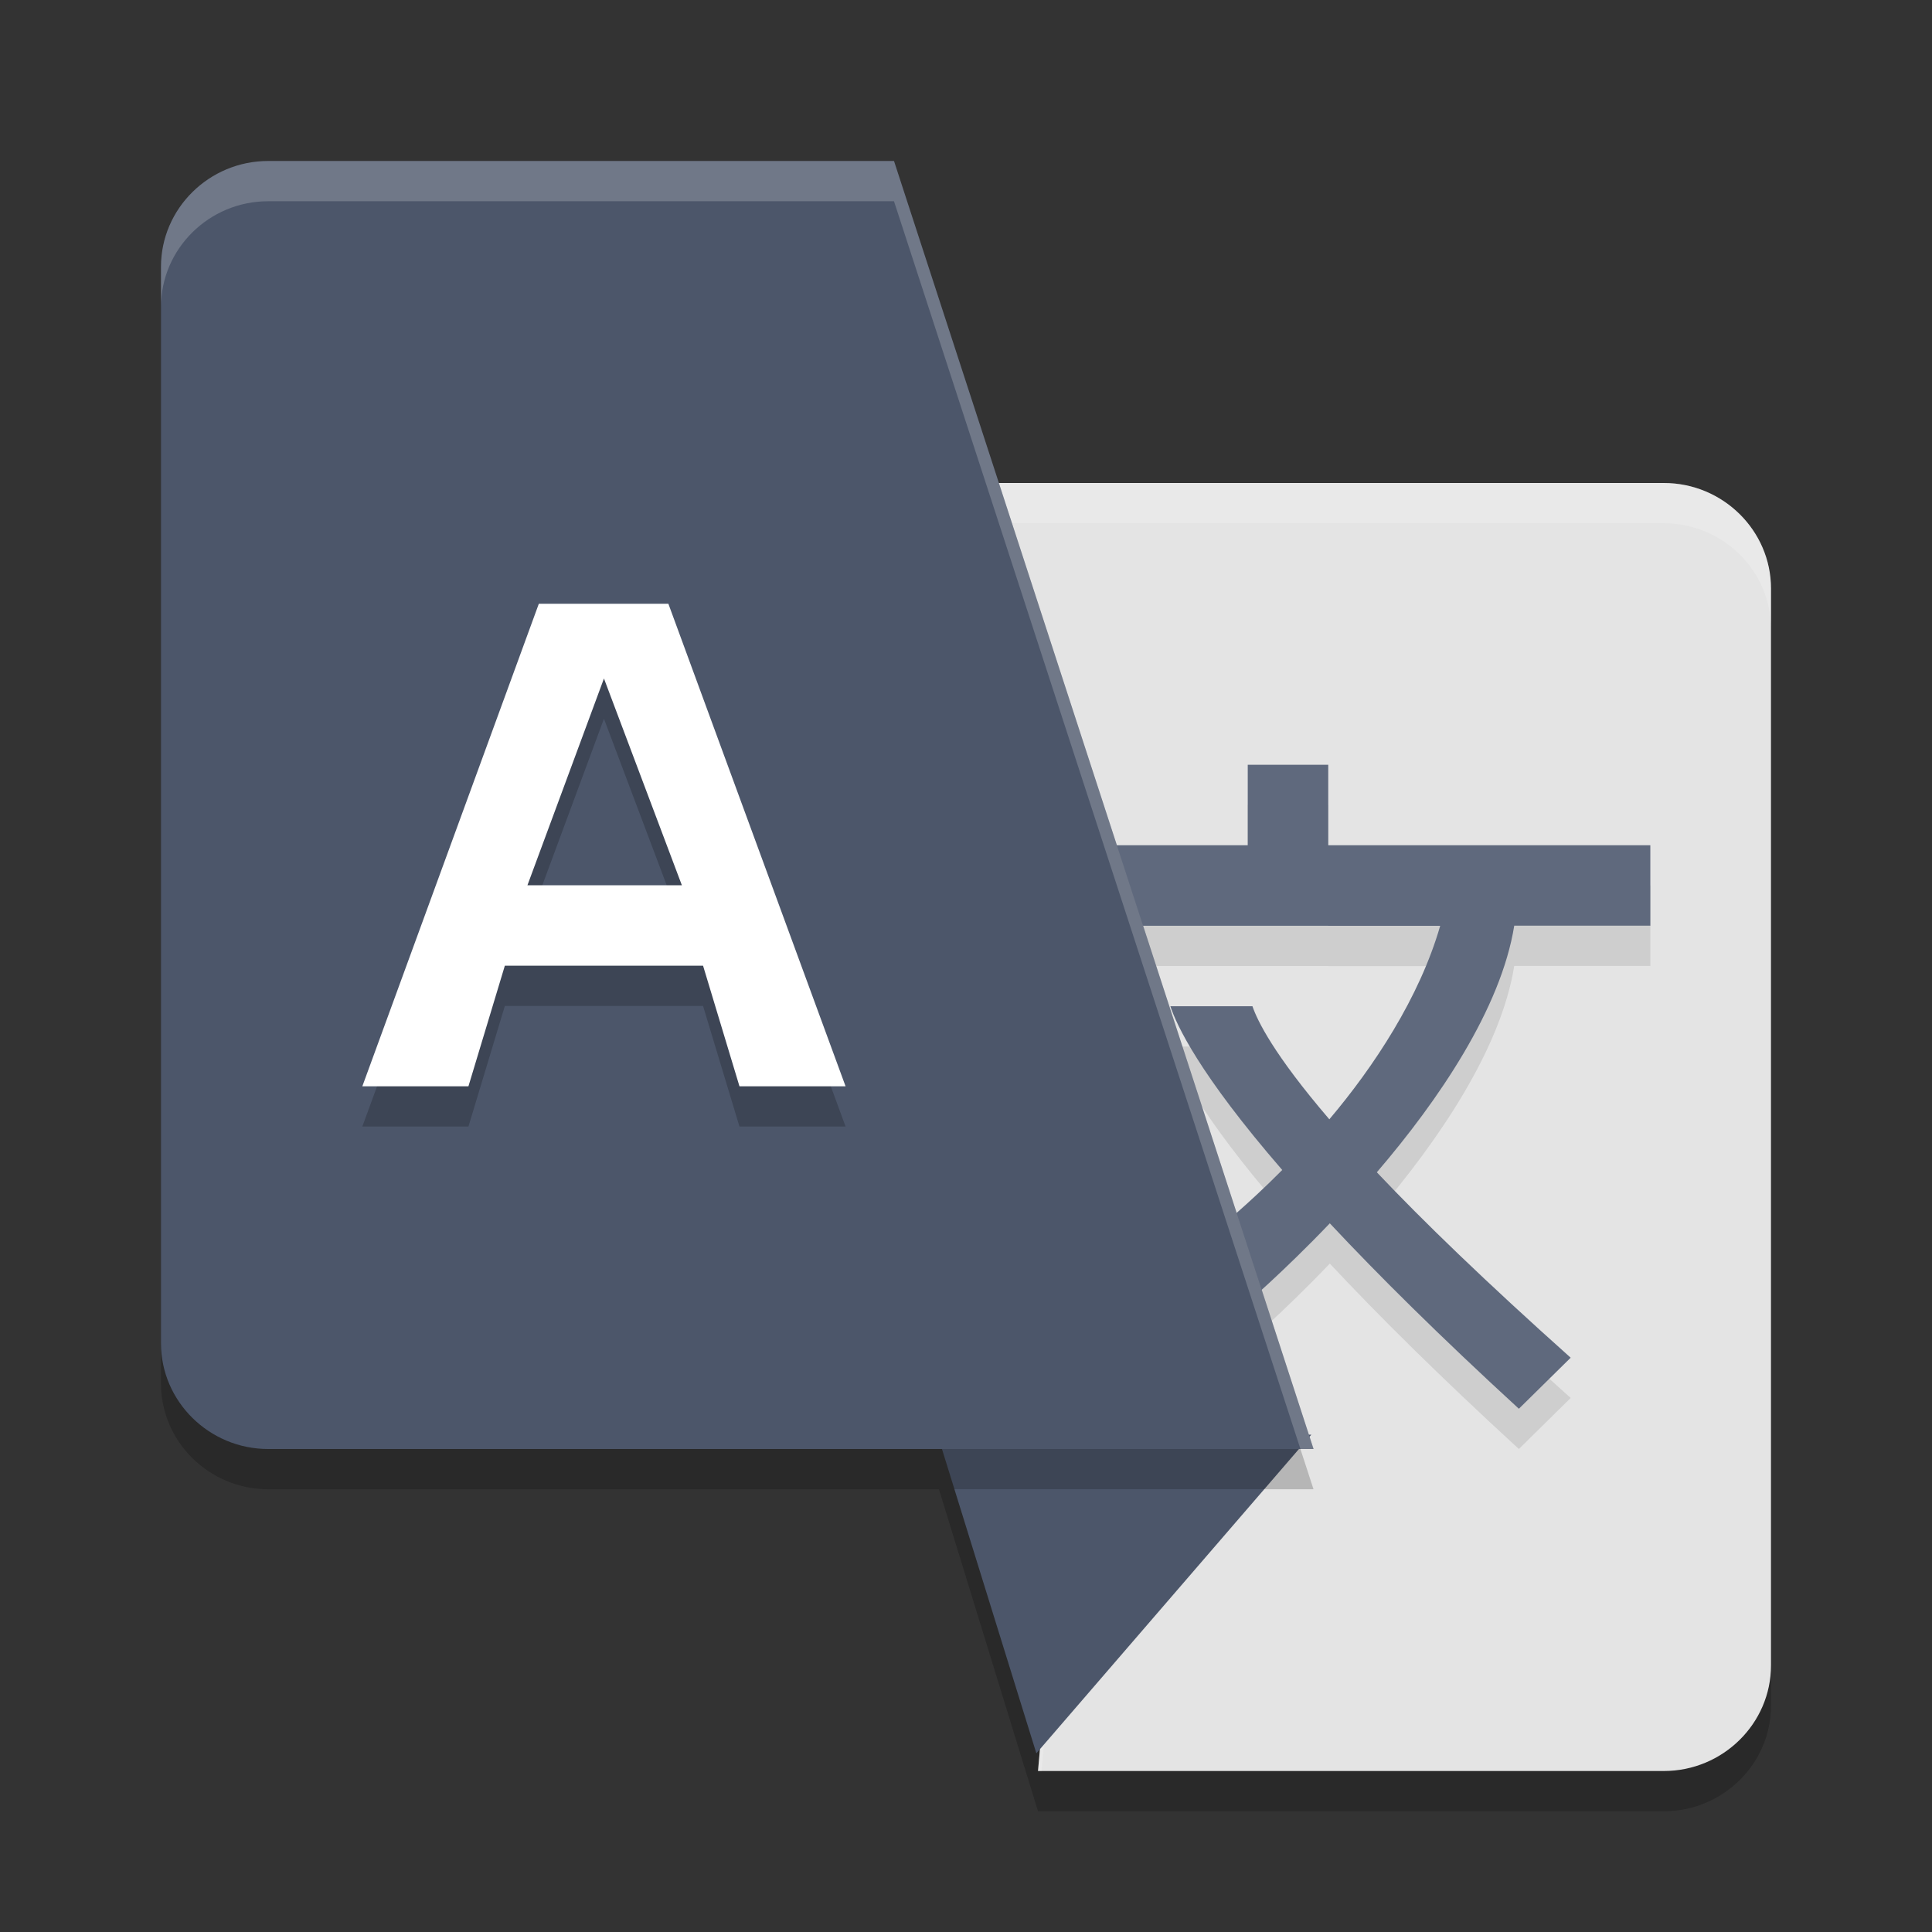 <?xml version="1.0" encoding="UTF-8" standalone="no"?>
<svg
   xmlns:dc="http://purl.org/dc/elements/1.1/"
   xmlns:cc="http://creativecommons.org/ns#"
   xmlns:rdf="http://www.w3.org/1999/02/22-rdf-syntax-ns#"
   xmlns:svg="http://www.w3.org/2000/svg"
   xmlns="http://www.w3.org/2000/svg"
   xmlns:sodipodi="http://sodipodi.sourceforge.net/DTD/sodipodi-0.dtd"
   xmlns:inkscape="http://www.inkscape.org/namespaces/inkscape"
   width="48"
   height="48"
   version="1.1"
   id="svg27"
   sodipodi:docname="cs-region.svg"
   inkscape:version="0.92.5 (2060ec1f9f, 2020-04-08)">
  <rect width="100%" height="100%" fill="#333333" stroke="none"/>
  <defs
     id="defs31" />
  <sodipodi:namedview
     pagecolor="#ffffff"
     bordercolor="#666666"
     borderopacity="1"
     objecttolerance="10"
     gridtolerance="10"
     guidetolerance="10"
     inkscape:pageopacity="0"
     inkscape:pageshadow="2"
     inkscape:window-width="640"
     inkscape:window-height="480"
     id="namedview29"
     showgrid="false"
     inkscape:zoom="13.906433"
     inkscape:cx="20.189115"
     inkscape:cy="11.761714"
     inkscape:current-layer="svg27" />
  <path
     style="opacity:0.2"
     d="M 15.365,13 27.01,31.129 26.492,37 h -3.164 l 2.461,8 H 41.34 C 42.803,45 44,43.821 44,42.377 V 15.623 C 44,14.179 42.803,13 41.34,13 Z"
     id="path2" />
  <path
     style="fill:#e4e4e4"
     d="m 41.339,44 c 1.463,0 2.661,-1.179 2.661,-2.623 v -26.754 c 0,-1.444 -1.198,-2.623 -2.661,-2.623 H 15.366 L 27.011,30.128 25.789,44 Z"
     id="path4" />
  <path
     style="fill:#ffffff;opacity:0.2"
     d="M 15.365 12 L 16.008 13 L 41.34 13 C 42.803 13 44 14.179 44 15.623 L 44 14.623 C 44 13.179 42.803 12 41.34 12 L 15.365 12 z M 26.932 31.008 L 25.789 44 L 25.877 44 L 27.01 31.129 L 26.932 31.008 z"
     id="path6" />
  <path
     style="opacity:0.1"
     d="m 31,20 v 2 h -4.812 v 2.002 H 27 V 24 h 6 v 0.002 h 2.781 c -0.513,1.781 -1.648,3.5 -2.754,4.807 C 31.639,27.189 31.238,26.355 31.117,26 h -2.039 c 0.15,0.458 0.709,1.678 2.779,4.068 -0.894,0.9 -1.57,1.434 -1.57,1.434 l 0.625,1.928 c 0,0 0.945,-0.801 2.127,-2.037 1.186,1.268 2.718,2.791 4.697,4.607 l 1.287,-1.268 C 36.903,32.837 35.349,31.333 34.207,30.125 c 1.531,-1.785 3.085,-4.07 3.414,-6.127 h 3.377 v 0.004 h 0.004 V 22 H 33 v -2 z"
     id="path8" />
  <path
     id="polygon6"
     style="fill:#4c566a;fill-opacity:1"
     transform="matrix(0.04,0,0,0.042,4,1.632)"
     d="M 714.5,809.8 482.3,809.8 543.7,998.3 Z" />
  <path
     style="fill:#5f697d;fill-opacity:1"
     d="m 31,19 v 2 h -4.812 v 2.002 H 27 V 23 h 6 v 0.002 h 2.781 c -0.513,1.781 -1.648,3.5 -2.754,4.807 C 31.639,26.189 31.238,25.355 31.117,25 h -2.039 c 0.15,0.458 0.709,1.678 2.779,4.068 -0.894,0.9 -1.57,1.434 -1.57,1.434 l 0.625,1.928 c 0,0 0.945,-0.801 2.127,-2.037 1.186,1.268 2.718,2.791 4.697,4.607 l 1.287,-1.268 C 36.903,31.837 35.349,30.333 34.207,29.125 c 1.531,-1.785 3.085,-4.07 3.414,-6.127 h 3.377 v 0.004 h 0.004 V 21 H 33 v -2 z"
     id="path11" />
  <path
     style="opacity:0.2"
     d="M 6.661,5 C 5.198,5 4,6.181 4,7.627 V 34.376 C 4,35.819 5.198,37 6.661,37 H 32.634 L 22.211,5 Z"
     id="path13" />
  <path
     inkscape:connector-curvature="0"
     d="M 6.661,4 C 5.199,4 4,5.181 4,6.627 V 33.376 C 4,34.819 5.199,36 6.661,36 H 32.635 L 22.211,4 Z"
     id="path15"
     style="fill:#4c566a;fill-opacity:1" />
  <path
     style="fill:#ffffff;opacity:0.2"
     d="M 6.66 4 C 5.197 4 4 5.181 4 6.627 L 4 7.627 C 4 6.181 5.197 5 6.66 5 L 22.211 5 L 32.309 36 L 32.635 36 L 22.211 4 L 6.66 4 z"
     id="path17" />
  <g
     style="font-size:40px;line-height:1.25;opacity:0.2"
     transform="matrix(0.435,0,0,0.418,4.652,16.703)"
     id="g21">
    <path
       d="m 31.54,27 -2.08,-7.17 H 18.14 L 16.06,27 H 10 L 20.08,-1.68 h 7.4 L 37.6,27 Z M 28.25,15.05 23.8,2.76 19.43,15.05 Z"
       id="path19" />
  </g>
  <g
     style="font-size:40px;line-height:1.25;fill:#ffffff"
     transform="matrix(0.435,0,0,0.418,4.652,15.703)"
     id="g25">
    <path
       style="fill:#ffffff"
       d="m 31.54,27 -2.08,-7.17 H 18.14 L 16.06,27 H 10 L 20.08,-1.68 h 7.4 L 37.6,27 Z M 28.25,15.05 23.8,2.76 19.43,15.05 Z"
       id="path23" />
  </g>
</svg>
